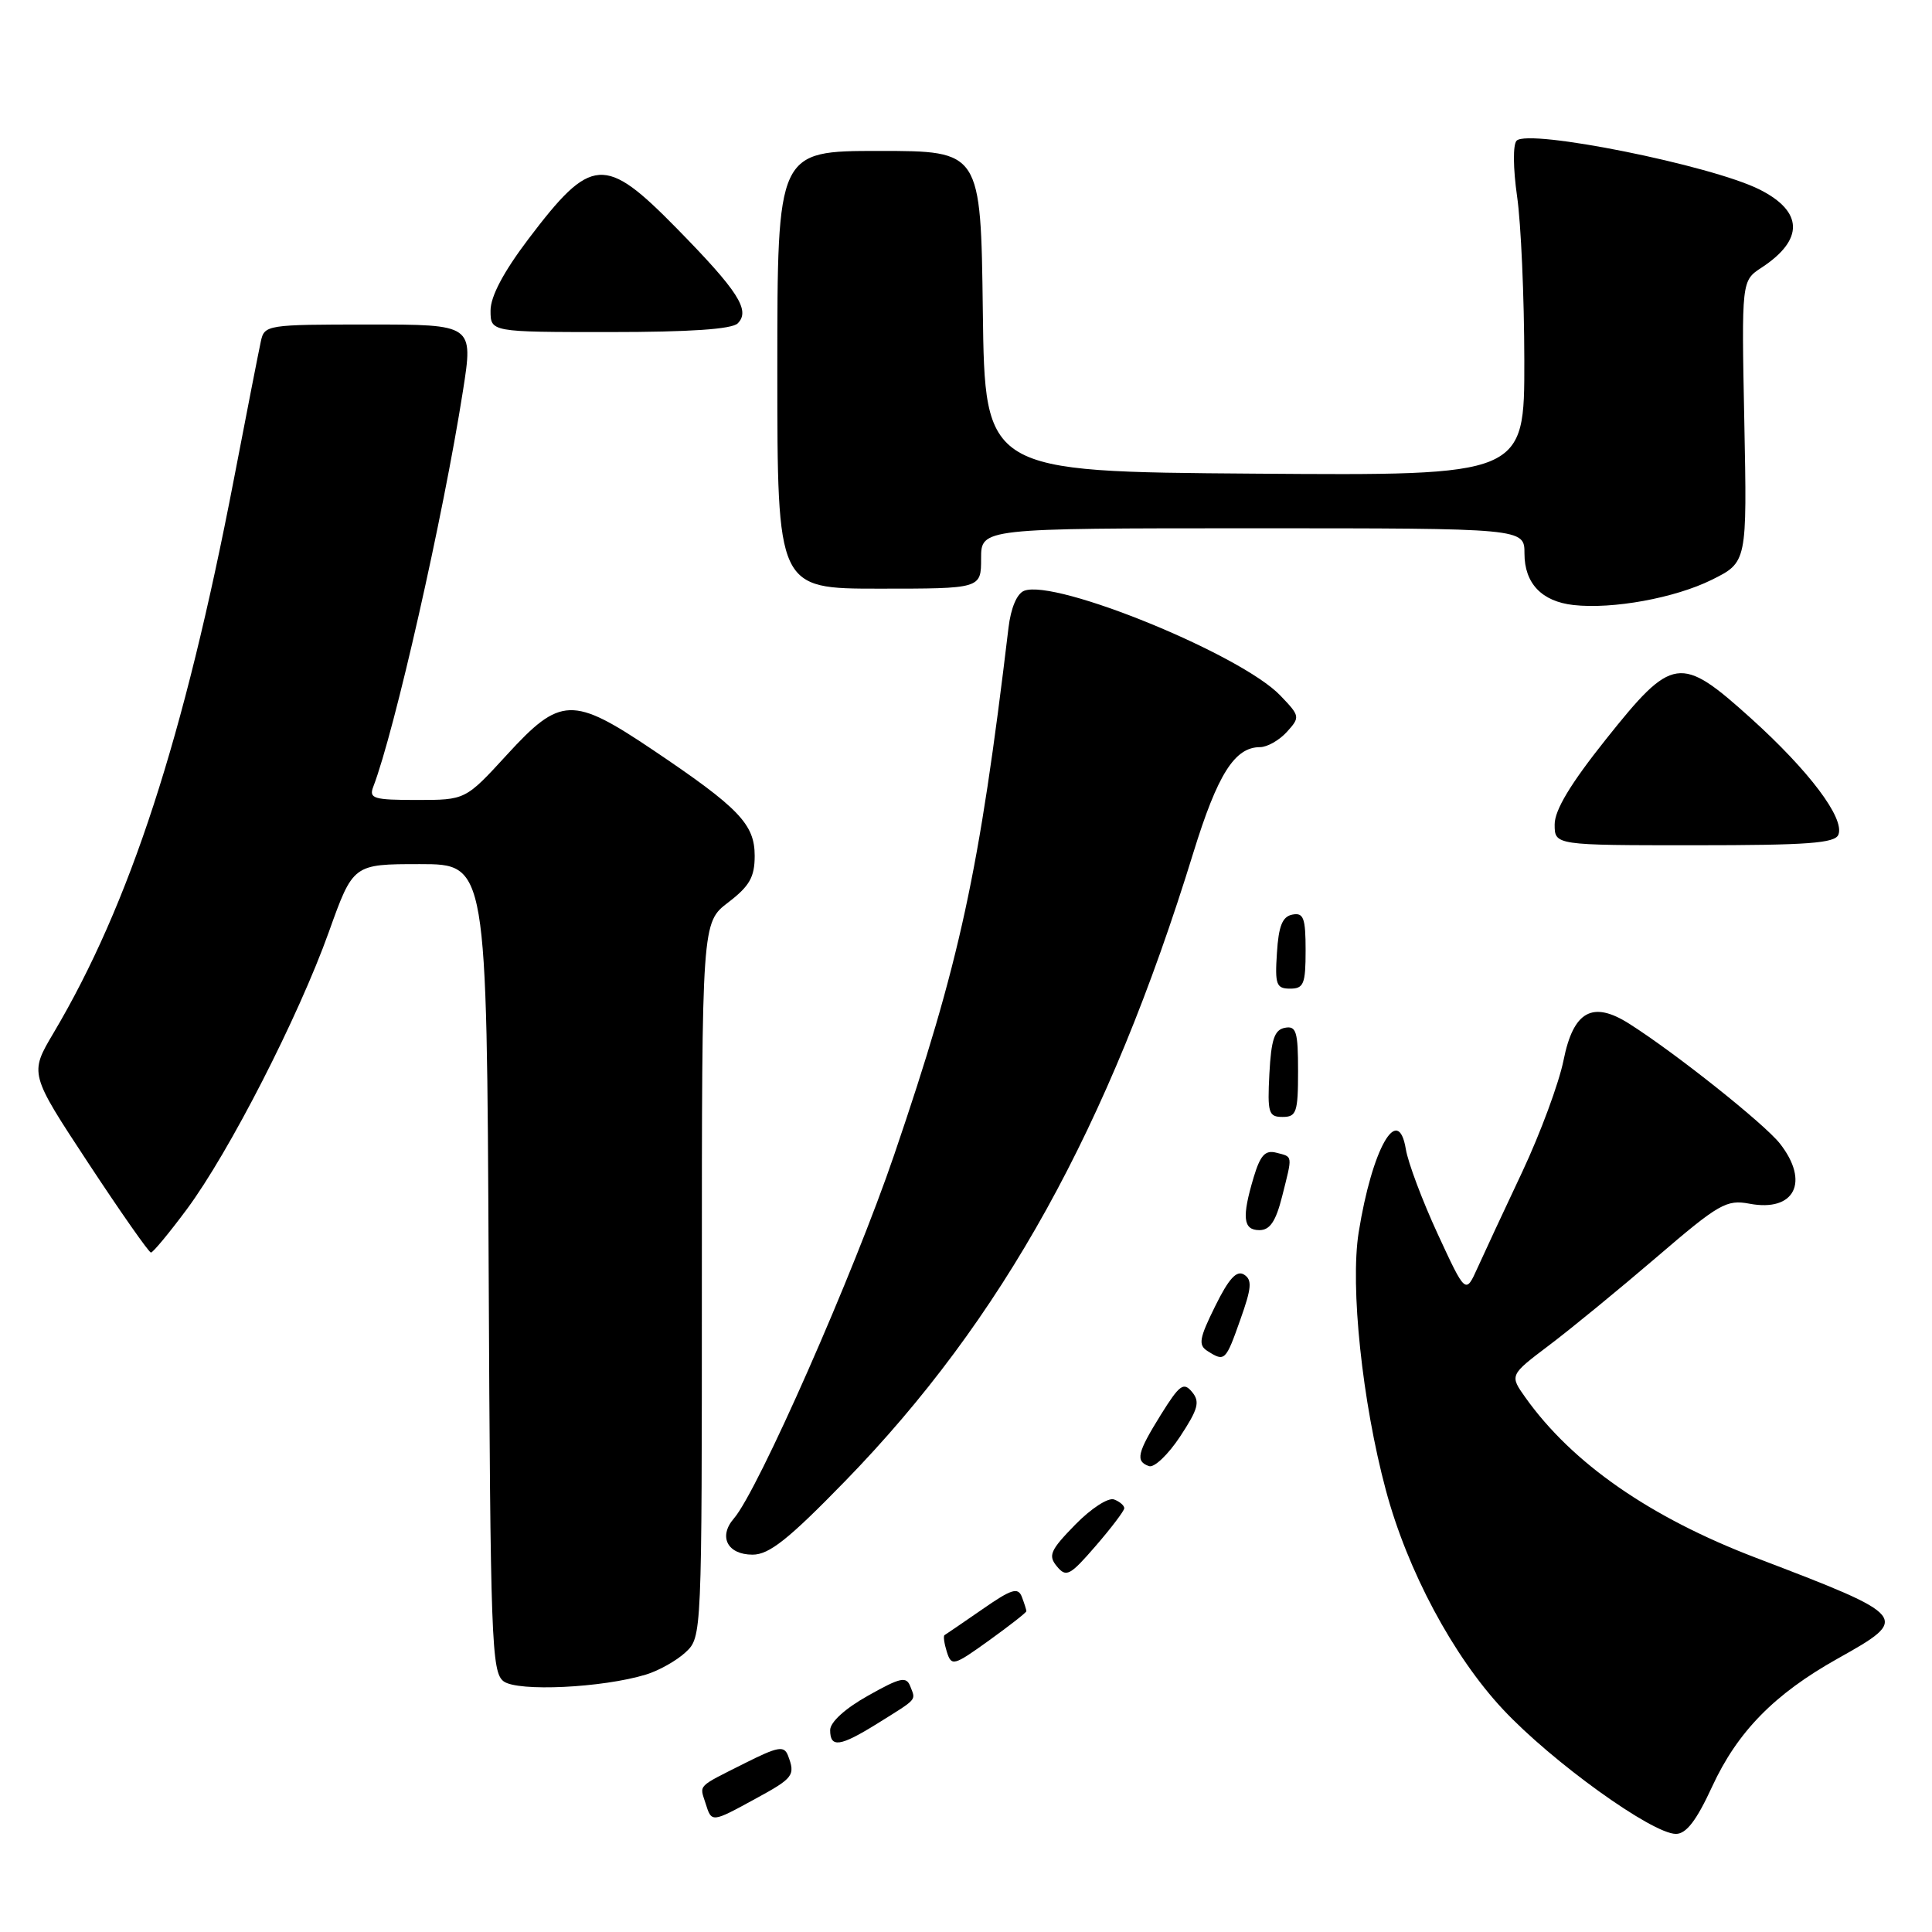 <?xml version="1.0" encoding="UTF-8" standalone="no"?>
<!DOCTYPE svg PUBLIC "-//W3C//DTD SVG 1.1//EN" "http://www.w3.org/Graphics/SVG/1.1/DTD/svg11.dtd" >
<svg xmlns="http://www.w3.org/2000/svg" xmlns:xlink="http://www.w3.org/1999/xlink" version="1.1" viewBox="0 0 256 256">
 <g >
 <path fill="currentColor"
d=" M 226.86 236.75 C 230.22 229.46 235.13 224.46 243.49 219.78 C 253.19 214.35 253.08 214.21 232.66 206.41 C 218.63 201.05 208.34 193.90 202.14 185.20 C 200.02 182.22 200.02 182.22 205.26 178.26 C 208.14 176.09 214.55 170.83 219.50 166.59 C 227.77 159.49 228.77 158.92 231.83 159.50 C 237.80 160.62 239.83 156.60 235.84 151.52 C 233.77 148.90 222.02 139.54 215.88 135.65 C 211.02 132.56 208.48 133.97 207.18 140.48 C 206.57 143.51 204.11 150.16 201.72 155.25 C 199.32 160.34 196.65 166.07 195.78 168.00 C 194.20 171.50 194.20 171.50 190.50 163.50 C 188.47 159.10 186.57 154.05 186.28 152.27 C 185.26 146.09 181.81 152.19 180.03 163.30 C 178.89 170.47 180.50 185.76 183.63 197.44 C 186.48 208.10 192.53 219.42 199.15 226.50 C 205.66 233.46 218.92 243.00 222.07 243.00 C 223.44 243.00 224.80 241.22 226.86 236.75 Z  M 100.11 238.34 C 105.15 235.60 105.41 235.24 104.41 232.61 C 103.89 231.28 103.08 231.43 98.66 233.65 C 92.30 236.85 92.69 236.45 93.48 238.92 C 94.30 241.53 94.25 241.54 100.11 238.34 Z  M 116.27 228.37 C 121.65 225.01 121.35 225.35 120.63 223.48 C 120.10 222.09 119.35 222.25 115.01 224.69 C 111.98 226.39 110.00 228.19 110.00 229.25 C 110.00 231.64 111.31 231.45 116.27 228.37 Z  M 85.59 221.89 C 87.28 221.38 89.65 220.05 90.84 218.94 C 93.00 216.93 93.00 216.82 93.00 169.58 C 93.00 122.24 93.00 122.24 96.50 119.57 C 99.32 117.41 100.00 116.22 100.00 113.40 C 100.00 109.21 97.93 107.05 86.51 99.37 C 75.87 92.22 74.26 92.27 67.18 100.00 C 61.68 106.00 61.68 106.00 55.24 106.00 C 49.50 106.00 48.86 105.81 49.46 104.25 C 52.28 96.91 58.73 68.46 61.35 51.75 C 62.72 43.00 62.72 43.00 48.88 43.00 C 35.34 43.00 35.03 43.05 34.56 45.25 C 34.29 46.49 32.68 54.70 30.99 63.50 C 24.38 97.79 17.20 119.83 7.09 136.88 C 3.90 142.26 3.90 142.26 11.70 154.11 C 15.99 160.63 19.73 165.96 20.00 165.97 C 20.27 165.97 22.41 163.39 24.75 160.24 C 30.37 152.67 39.55 134.73 43.57 123.50 C 46.79 114.50 46.79 114.50 55.64 114.50 C 64.50 114.50 64.50 114.50 64.75 168.00 C 64.98 217.50 65.13 221.60 66.74 222.79 C 68.63 224.18 79.82 223.65 85.59 221.89 Z  M 136.00 213.49 C 136.00 213.31 135.73 212.46 135.40 211.59 C 134.89 210.28 134.03 210.55 130.15 213.25 C 127.59 215.02 125.35 216.55 125.16 216.66 C 124.97 216.76 125.11 217.76 125.46 218.88 C 126.08 220.82 126.36 220.74 131.05 217.37 C 133.77 215.41 136.00 213.67 136.00 213.49 Z  M 148.97 199.86 C 148.99 199.50 148.38 198.98 147.63 198.69 C 146.86 198.39 144.58 199.87 142.47 202.03 C 139.16 205.42 138.85 206.12 140.05 207.56 C 141.28 209.05 141.78 208.78 145.18 204.85 C 147.25 202.46 148.95 200.21 148.97 199.86 Z  M 112.00 196.24 C 132.81 174.85 146.91 149.40 158.12 113.00 C 161.33 102.60 163.60 99.00 166.96 99.00 C 167.91 99.00 169.51 98.09 170.52 96.98 C 172.29 95.02 172.27 94.89 169.65 92.16 C 164.45 86.72 139.88 76.68 135.71 78.28 C 134.75 78.65 133.94 80.56 133.63 83.19 C 129.75 115.67 127.21 127.42 118.49 153.00 C 113.16 168.66 100.44 197.53 97.24 201.21 C 95.16 203.61 96.39 206.00 99.72 206.00 C 101.92 206.00 104.47 203.98 112.00 196.24 Z  M 157.95 184.44 C 156.83 183.09 156.30 183.48 153.83 187.44 C 150.68 192.51 150.42 193.63 152.25 194.27 C 152.94 194.51 154.79 192.74 156.37 190.35 C 158.77 186.70 159.03 185.74 157.95 184.44 Z  M 164.35 174.86 C 165.85 170.65 165.94 169.58 164.84 168.89 C 163.86 168.28 162.82 169.42 161.02 173.07 C 158.89 177.38 158.75 178.23 160.02 179.03 C 162.29 180.47 162.41 180.35 164.35 174.86 Z  M 169.88 158.56 C 171.29 152.96 171.34 153.32 169.12 152.74 C 167.65 152.36 167.00 153.06 166.12 155.99 C 164.53 161.31 164.71 163.00 166.88 163.00 C 168.27 163.00 169.05 161.84 169.88 158.56 Z  M 172.00 141.93 C 172.00 136.68 171.76 135.90 170.25 136.19 C 168.87 136.45 168.44 137.73 168.20 142.26 C 167.93 147.48 168.09 148.00 169.95 148.00 C 171.79 148.00 172.00 147.38 172.00 141.93 Z  M 173.00 125.93 C 173.00 121.64 172.73 120.90 171.25 121.19 C 169.93 121.44 169.42 122.69 169.20 126.26 C 168.92 130.47 169.12 131.00 170.95 131.00 C 172.75 131.00 173.00 130.38 173.00 125.93 Z  M 243.60 110.59 C 244.44 108.41 239.72 102.14 232.01 95.18 C 222.62 86.72 221.63 86.87 212.77 97.99 C 208.10 103.85 206.00 107.34 206.00 109.24 C 206.00 112.00 206.00 112.00 224.53 112.00 C 239.56 112.00 243.17 111.73 243.60 110.59 Z  M 226.81 76.83 C 231.50 74.50 231.50 74.50 231.13 55.85 C 230.76 37.20 230.76 37.20 233.42 35.46 C 239.06 31.76 238.96 28.02 233.13 25.10 C 226.71 21.89 202.56 17.04 200.96 18.64 C 200.46 19.14 200.49 22.30 201.02 26.01 C 201.54 29.58 201.97 39.37 201.98 47.76 C 202.00 63.03 202.00 63.03 166.25 62.76 C 130.50 62.50 130.50 62.50 130.23 41.25 C 129.96 20.00 129.96 20.00 116.48 20.00 C 103.00 20.00 103.00 20.00 103.00 49.00 C 103.00 78.00 103.00 78.00 116.50 78.00 C 130.00 78.00 130.00 78.00 130.00 74.00 C 130.00 70.00 130.00 70.00 166.00 70.00 C 202.00 70.00 202.00 70.00 202.00 73.35 C 202.00 77.30 204.29 79.70 208.50 80.17 C 213.70 80.75 221.94 79.24 226.81 76.83 Z  M 97.75 42.85 C 99.47 41.13 97.81 38.56 89.66 30.25 C 80.11 20.52 78.37 20.64 70.01 31.68 C 66.72 36.03 65.00 39.27 65.00 41.15 C 65.00 44.00 65.00 44.00 80.80 44.00 C 91.40 44.00 96.98 43.62 97.75 42.85 Z "/>
</g>
</svg>